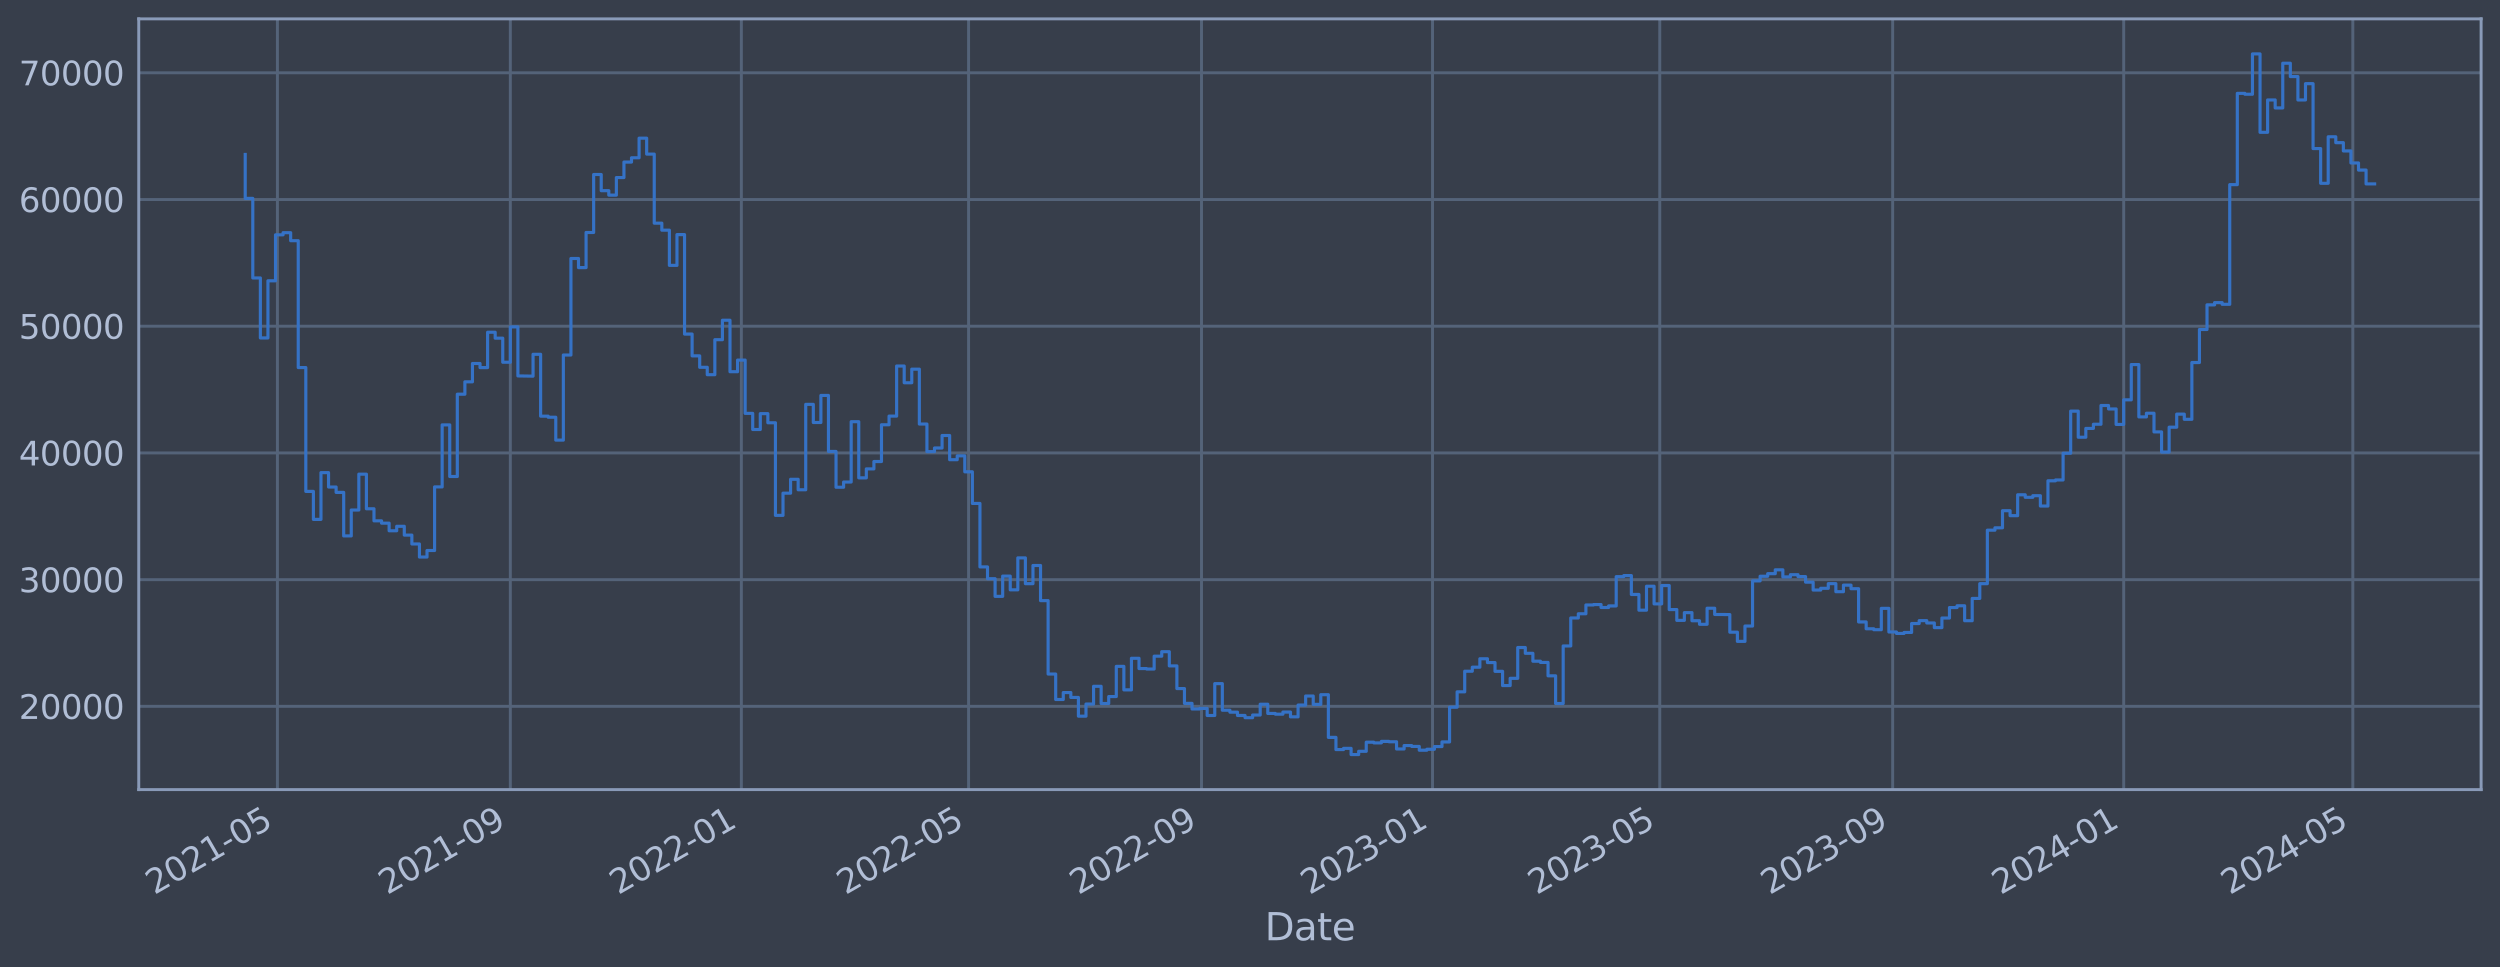 <?xml version="1.0" encoding="utf-8" standalone="no"?>
<!DOCTYPE svg PUBLIC "-//W3C//DTD SVG 1.1//EN"
  "http://www.w3.org/Graphics/SVG/1.1/DTD/svg11.dtd">
<svg xmlns:xlink="http://www.w3.org/1999/xlink" width="952.884pt" height="368.58pt" viewBox="0 0 952.884 368.58" xmlns="http://www.w3.org/2000/svg" version="1.1">
 <defs>
  <style type="text/css">*{stroke-linejoin: round; stroke-linecap: butt}</style>
 </defs>
 <g id="figure_1">
  <g id="patch_1">
   <path d="M 0 368.58 
L 952.884 368.58 
L 952.884 0 
L 0 0 
z
" style="fill: #373e4b"/>
  </g>
  <g id="axes_1">
   <g id="patch_2">
    <path d="M 52.884 300.96 
L 945.684 300.96 
L 945.684 7.2 
L 52.884 7.2 
z
" style="fill: #373e4b"/>
   </g>
   <g id="matplotlib.axis_1">
    <g id="xtick_1">
     <g id="line2d_1">
      <path d="M 105.736 300.96 
L 105.736 7.2 
" clip-path="url(#p5be5d89dc7)" style="fill: none; stroke: #546379; stroke-width: 1.12; stroke-linecap: square"/>
     </g>
     <g id="line2d_2"/>
     <g id="text_1">
      <!-- 2021-05 -->
      <g style="fill: #b1bed6" transform="translate(58.832 341.175) rotate(-30) scale(0.126 -0.126)">
       <defs>
        <path id="DejaVuSans-32" d="M 1228 531 
L 3431 531 
L 3431 0 
L 469 0 
L 469 531 
Q 828 903 1448 1529 
Q 2069 2156 2228 2338 
Q 2531 2678 2651 2914 
Q 2772 3150 2772 3378 
Q 2772 3750 2511 3984 
Q 2250 4219 1831 4219 
Q 1534 4219 1204 4116 
Q 875 4013 500 3803 
L 500 4441 
Q 881 4594 1212 4672 
Q 1544 4750 1819 4750 
Q 2544 4750 2975 4387 
Q 3406 4025 3406 3419 
Q 3406 3131 3298 2873 
Q 3191 2616 2906 2266 
Q 2828 2175 2409 1742 
Q 1991 1309 1228 531 
z
" transform="scale(0.016)"/>
        <path id="DejaVuSans-30" d="M 2034 4250 
Q 1547 4250 1301 3770 
Q 1056 3291 1056 2328 
Q 1056 1369 1301 889 
Q 1547 409 2034 409 
Q 2525 409 2770 889 
Q 3016 1369 3016 2328 
Q 3016 3291 2770 3770 
Q 2525 4250 2034 4250 
z
M 2034 4750 
Q 2819 4750 3233 4129 
Q 3647 3509 3647 2328 
Q 3647 1150 3233 529 
Q 2819 -91 2034 -91 
Q 1250 -91 836 529 
Q 422 1150 422 2328 
Q 422 3509 836 4129 
Q 1250 4750 2034 4750 
z
" transform="scale(0.016)"/>
        <path id="DejaVuSans-31" d="M 794 531 
L 1825 531 
L 1825 4091 
L 703 3866 
L 703 4441 
L 1819 4666 
L 2450 4666 
L 2450 531 
L 3481 531 
L 3481 0 
L 794 0 
L 794 531 
z
" transform="scale(0.016)"/>
        <path id="DejaVuSans-2d" d="M 313 2009 
L 1997 2009 
L 1997 1497 
L 313 1497 
L 313 2009 
z
" transform="scale(0.016)"/>
        <path id="DejaVuSans-35" d="M 691 4666 
L 3169 4666 
L 3169 4134 
L 1269 4134 
L 1269 2991 
Q 1406 3038 1543 3061 
Q 1681 3084 1819 3084 
Q 2600 3084 3056 2656 
Q 3513 2228 3513 1497 
Q 3513 744 3044 326 
Q 2575 -91 1722 -91 
Q 1428 -91 1123 -41 
Q 819 9 494 109 
L 494 744 
Q 775 591 1075 516 
Q 1375 441 1709 441 
Q 2250 441 2565 725 
Q 2881 1009 2881 1497 
Q 2881 1984 2565 2268 
Q 2250 2553 1709 2553 
Q 1456 2553 1204 2497 
Q 953 2441 691 2322 
L 691 4666 
z
" transform="scale(0.016)"/>
       </defs>
       <use xlink:href="#DejaVuSans-32"/>
       <use xlink:href="#DejaVuSans-30" x="63.623"/>
       <use xlink:href="#DejaVuSans-32" x="127.246"/>
       <use xlink:href="#DejaVuSans-31" x="190.869"/>
       <use xlink:href="#DejaVuSans-2d" x="254.492"/>
       <use xlink:href="#DejaVuSans-30" x="290.576"/>
       <use xlink:href="#DejaVuSans-35" x="354.199"/>
      </g>
     </g>
    </g>
    <g id="xtick_2">
     <g id="line2d_3">
      <path d="M 194.512 300.96 
L 194.512 7.2 
" clip-path="url(#p5be5d89dc7)" style="fill: none; stroke: #546379; stroke-width: 1.12; stroke-linecap: square"/>
     </g>
     <g id="line2d_4"/>
     <g id="text_2">
      <!-- 2021-09 -->
      <g style="fill: #b1bed6" transform="translate(147.609 341.175) rotate(-30) scale(0.126 -0.126)">
       <defs>
        <path id="DejaVuSans-39" d="M 703 97 
L 703 672 
Q 941 559 1184 500 
Q 1428 441 1663 441 
Q 2288 441 2617 861 
Q 2947 1281 2994 2138 
Q 2813 1869 2534 1725 
Q 2256 1581 1919 1581 
Q 1219 1581 811 2004 
Q 403 2428 403 3163 
Q 403 3881 828 4315 
Q 1253 4750 1959 4750 
Q 2769 4750 3195 4129 
Q 3622 3509 3622 2328 
Q 3622 1225 3098 567 
Q 2575 -91 1691 -91 
Q 1453 -91 1209 -44 
Q 966 3 703 97 
z
M 1959 2075 
Q 2384 2075 2632 2365 
Q 2881 2656 2881 3163 
Q 2881 3666 2632 3958 
Q 2384 4250 1959 4250 
Q 1534 4250 1286 3958 
Q 1038 3666 1038 3163 
Q 1038 2656 1286 2365 
Q 1534 2075 1959 2075 
z
" transform="scale(0.016)"/>
       </defs>
       <use xlink:href="#DejaVuSans-32"/>
       <use xlink:href="#DejaVuSans-30" x="63.623"/>
       <use xlink:href="#DejaVuSans-32" x="127.246"/>
       <use xlink:href="#DejaVuSans-31" x="190.869"/>
       <use xlink:href="#DejaVuSans-2d" x="254.492"/>
       <use xlink:href="#DejaVuSans-30" x="290.576"/>
       <use xlink:href="#DejaVuSans-39" x="354.199"/>
      </g>
     </g>
    </g>
    <g id="xtick_3">
     <g id="line2d_5">
      <path d="M 282.567 300.96 
L 282.567 7.2 
" clip-path="url(#p5be5d89dc7)" style="fill: none; stroke: #546379; stroke-width: 1.12; stroke-linecap: square"/>
     </g>
     <g id="line2d_6"/>
     <g id="text_3">
      <!-- 2022-01 -->
      <g style="fill: #b1bed6" transform="translate(235.664 341.175) rotate(-30) scale(0.126 -0.126)">
       <use xlink:href="#DejaVuSans-32"/>
       <use xlink:href="#DejaVuSans-30" x="63.623"/>
       <use xlink:href="#DejaVuSans-32" x="127.246"/>
       <use xlink:href="#DejaVuSans-32" x="190.869"/>
       <use xlink:href="#DejaVuSans-2d" x="254.492"/>
       <use xlink:href="#DejaVuSans-30" x="290.576"/>
       <use xlink:href="#DejaVuSans-31" x="354.199"/>
      </g>
     </g>
    </g>
    <g id="xtick_4">
     <g id="line2d_7">
      <path d="M 369.179 300.96 
L 369.179 7.2 
" clip-path="url(#p5be5d89dc7)" style="fill: none; stroke: #546379; stroke-width: 1.12; stroke-linecap: square"/>
     </g>
     <g id="line2d_8"/>
     <g id="text_4">
      <!-- 2022-05 -->
      <g style="fill: #b1bed6" transform="translate(322.275 341.175) rotate(-30) scale(0.126 -0.126)">
       <use xlink:href="#DejaVuSans-32"/>
       <use xlink:href="#DejaVuSans-30" x="63.623"/>
       <use xlink:href="#DejaVuSans-32" x="127.246"/>
       <use xlink:href="#DejaVuSans-32" x="190.869"/>
       <use xlink:href="#DejaVuSans-2d" x="254.492"/>
       <use xlink:href="#DejaVuSans-30" x="290.576"/>
       <use xlink:href="#DejaVuSans-35" x="354.199"/>
      </g>
     </g>
    </g>
    <g id="xtick_5">
     <g id="line2d_9">
      <path d="M 457.956 300.96 
L 457.956 7.2 
" clip-path="url(#p5be5d89dc7)" style="fill: none; stroke: #546379; stroke-width: 1.12; stroke-linecap: square"/>
     </g>
     <g id="line2d_10"/>
     <g id="text_5">
      <!-- 2022-09 -->
      <g style="fill: #b1bed6" transform="translate(411.052 341.175) rotate(-30) scale(0.126 -0.126)">
       <use xlink:href="#DejaVuSans-32"/>
       <use xlink:href="#DejaVuSans-30" x="63.623"/>
       <use xlink:href="#DejaVuSans-32" x="127.246"/>
       <use xlink:href="#DejaVuSans-32" x="190.869"/>
       <use xlink:href="#DejaVuSans-2d" x="254.492"/>
       <use xlink:href="#DejaVuSans-30" x="290.576"/>
       <use xlink:href="#DejaVuSans-39" x="354.199"/>
      </g>
     </g>
    </g>
    <g id="xtick_6">
     <g id="line2d_11">
      <path d="M 546.011 300.96 
L 546.011 7.2 
" clip-path="url(#p5be5d89dc7)" style="fill: none; stroke: #546379; stroke-width: 1.12; stroke-linecap: square"/>
     </g>
     <g id="line2d_12"/>
     <g id="text_6">
      <!-- 2023-01 -->
      <g style="fill: #b1bed6" transform="translate(499.107 341.175) rotate(-30) scale(0.126 -0.126)">
       <defs>
        <path id="DejaVuSans-33" d="M 2597 2516 
Q 3050 2419 3304 2112 
Q 3559 1806 3559 1356 
Q 3559 666 3084 287 
Q 2609 -91 1734 -91 
Q 1441 -91 1130 -33 
Q 819 25 488 141 
L 488 750 
Q 750 597 1062 519 
Q 1375 441 1716 441 
Q 2309 441 2620 675 
Q 2931 909 2931 1356 
Q 2931 1769 2642 2001 
Q 2353 2234 1838 2234 
L 1294 2234 
L 1294 2753 
L 1863 2753 
Q 2328 2753 2575 2939 
Q 2822 3125 2822 3475 
Q 2822 3834 2567 4026 
Q 2313 4219 1838 4219 
Q 1578 4219 1281 4162 
Q 984 4106 628 3988 
L 628 4550 
Q 988 4650 1302 4700 
Q 1616 4750 1894 4750 
Q 2613 4750 3031 4423 
Q 3450 4097 3450 3541 
Q 3450 3153 3228 2886 
Q 3006 2619 2597 2516 
z
" transform="scale(0.016)"/>
       </defs>
       <use xlink:href="#DejaVuSans-32"/>
       <use xlink:href="#DejaVuSans-30" x="63.623"/>
       <use xlink:href="#DejaVuSans-32" x="127.246"/>
       <use xlink:href="#DejaVuSans-33" x="190.869"/>
       <use xlink:href="#DejaVuSans-2d" x="254.492"/>
       <use xlink:href="#DejaVuSans-30" x="290.576"/>
       <use xlink:href="#DejaVuSans-31" x="354.199"/>
      </g>
     </g>
    </g>
    <g id="xtick_7">
     <g id="line2d_13">
      <path d="M 632.622 300.96 
L 632.622 7.2 
" clip-path="url(#p5be5d89dc7)" style="fill: none; stroke: #546379; stroke-width: 1.12; stroke-linecap: square"/>
     </g>
     <g id="line2d_14"/>
     <g id="text_7">
      <!-- 2023-05 -->
      <g style="fill: #b1bed6" transform="translate(585.719 341.175) rotate(-30) scale(0.126 -0.126)">
       <use xlink:href="#DejaVuSans-32"/>
       <use xlink:href="#DejaVuSans-30" x="63.623"/>
       <use xlink:href="#DejaVuSans-32" x="127.246"/>
       <use xlink:href="#DejaVuSans-33" x="190.869"/>
       <use xlink:href="#DejaVuSans-2d" x="254.492"/>
       <use xlink:href="#DejaVuSans-30" x="290.576"/>
       <use xlink:href="#DejaVuSans-35" x="354.199"/>
      </g>
     </g>
    </g>
    <g id="xtick_8">
     <g id="line2d_15">
      <path d="M 721.399 300.96 
L 721.399 7.2 
" clip-path="url(#p5be5d89dc7)" style="fill: none; stroke: #546379; stroke-width: 1.12; stroke-linecap: square"/>
     </g>
     <g id="line2d_16"/>
     <g id="text_8">
      <!-- 2023-09 -->
      <g style="fill: #b1bed6" transform="translate(674.495 341.175) rotate(-30) scale(0.126 -0.126)">
       <use xlink:href="#DejaVuSans-32"/>
       <use xlink:href="#DejaVuSans-30" x="63.623"/>
       <use xlink:href="#DejaVuSans-32" x="127.246"/>
       <use xlink:href="#DejaVuSans-33" x="190.869"/>
       <use xlink:href="#DejaVuSans-2d" x="254.492"/>
       <use xlink:href="#DejaVuSans-30" x="290.576"/>
       <use xlink:href="#DejaVuSans-39" x="354.199"/>
      </g>
     </g>
    </g>
    <g id="xtick_9">
     <g id="line2d_17">
      <path d="M 809.454 300.96 
L 809.454 7.2 
" clip-path="url(#p5be5d89dc7)" style="fill: none; stroke: #546379; stroke-width: 1.12; stroke-linecap: square"/>
     </g>
     <g id="line2d_18"/>
     <g id="text_9">
      <!-- 2024-01 -->
      <g style="fill: #b1bed6" transform="translate(762.55 341.175) rotate(-30) scale(0.126 -0.126)">
       <defs>
        <path id="DejaVuSans-34" d="M 2419 4116 
L 825 1625 
L 2419 1625 
L 2419 4116 
z
M 2253 4666 
L 3047 4666 
L 3047 1625 
L 3713 1625 
L 3713 1100 
L 3047 1100 
L 3047 0 
L 2419 0 
L 2419 1100 
L 313 1100 
L 313 1709 
L 2253 4666 
z
" transform="scale(0.016)"/>
       </defs>
       <use xlink:href="#DejaVuSans-32"/>
       <use xlink:href="#DejaVuSans-30" x="63.623"/>
       <use xlink:href="#DejaVuSans-32" x="127.246"/>
       <use xlink:href="#DejaVuSans-34" x="190.869"/>
       <use xlink:href="#DejaVuSans-2d" x="254.492"/>
       <use xlink:href="#DejaVuSans-30" x="290.576"/>
       <use xlink:href="#DejaVuSans-31" x="354.199"/>
      </g>
     </g>
    </g>
    <g id="xtick_10">
     <g id="line2d_19">
      <path d="M 896.787 300.96 
L 896.787 7.2 
" clip-path="url(#p5be5d89dc7)" style="fill: none; stroke: #546379; stroke-width: 1.12; stroke-linecap: square"/>
     </g>
     <g id="line2d_20"/>
     <g id="text_10">
      <!-- 2024-05 -->
      <g style="fill: #b1bed6" transform="translate(849.884 341.175) rotate(-30) scale(0.126 -0.126)">
       <use xlink:href="#DejaVuSans-32"/>
       <use xlink:href="#DejaVuSans-30" x="63.623"/>
       <use xlink:href="#DejaVuSans-32" x="127.246"/>
       <use xlink:href="#DejaVuSans-34" x="190.869"/>
       <use xlink:href="#DejaVuSans-2d" x="254.492"/>
       <use xlink:href="#DejaVuSans-30" x="290.576"/>
       <use xlink:href="#DejaVuSans-35" x="354.199"/>
      </g>
     </g>
    </g>
    <g id="text_11">
     <!-- Date -->
     <g style="fill: #b1bed6" transform="translate(482.075 358.386) scale(0.144 -0.144)">
      <defs>
       <path id="DejaVuSans-44" d="M 1259 4147 
L 1259 519 
L 2022 519 
Q 2988 519 3436 956 
Q 3884 1394 3884 2338 
Q 3884 3275 3436 3711 
Q 2988 4147 2022 4147 
L 1259 4147 
z
M 628 4666 
L 1925 4666 
Q 3281 4666 3915 4102 
Q 4550 3538 4550 2338 
Q 4550 1131 3912 565 
Q 3275 0 1925 0 
L 628 0 
L 628 4666 
z
" transform="scale(0.016)"/>
       <path id="DejaVuSans-61" d="M 2194 1759 
Q 1497 1759 1228 1600 
Q 959 1441 959 1056 
Q 959 750 1161 570 
Q 1363 391 1709 391 
Q 2188 391 2477 730 
Q 2766 1069 2766 1631 
L 2766 1759 
L 2194 1759 
z
M 3341 1997 
L 3341 0 
L 2766 0 
L 2766 531 
Q 2569 213 2275 61 
Q 1981 -91 1556 -91 
Q 1019 -91 701 211 
Q 384 513 384 1019 
Q 384 1609 779 1909 
Q 1175 2209 1959 2209 
L 2766 2209 
L 2766 2266 
Q 2766 2663 2505 2880 
Q 2244 3097 1772 3097 
Q 1472 3097 1187 3025 
Q 903 2953 641 2809 
L 641 3341 
Q 956 3463 1253 3523 
Q 1550 3584 1831 3584 
Q 2591 3584 2966 3190 
Q 3341 2797 3341 1997 
z
" transform="scale(0.016)"/>
       <path id="DejaVuSans-74" d="M 1172 4494 
L 1172 3500 
L 2356 3500 
L 2356 3053 
L 1172 3053 
L 1172 1153 
Q 1172 725 1289 603 
Q 1406 481 1766 481 
L 2356 481 
L 2356 0 
L 1766 0 
Q 1100 0 847 248 
Q 594 497 594 1153 
L 594 3053 
L 172 3053 
L 172 3500 
L 594 3500 
L 594 4494 
L 1172 4494 
z
" transform="scale(0.016)"/>
       <path id="DejaVuSans-65" d="M 3597 1894 
L 3597 1613 
L 953 1613 
Q 991 1019 1311 708 
Q 1631 397 2203 397 
Q 2534 397 2845 478 
Q 3156 559 3463 722 
L 3463 178 
Q 3153 47 2828 -22 
Q 2503 -91 2169 -91 
Q 1331 -91 842 396 
Q 353 884 353 1716 
Q 353 2575 817 3079 
Q 1281 3584 2069 3584 
Q 2775 3584 3186 3129 
Q 3597 2675 3597 1894 
z
M 3022 2063 
Q 3016 2534 2758 2815 
Q 2500 3097 2075 3097 
Q 1594 3097 1305 2825 
Q 1016 2553 972 2059 
L 3022 2063 
z
" transform="scale(0.016)"/>
      </defs>
      <use xlink:href="#DejaVuSans-44"/>
      <use xlink:href="#DejaVuSans-61" x="77.002"/>
      <use xlink:href="#DejaVuSans-74" x="138.281"/>
      <use xlink:href="#DejaVuSans-65" x="177.49"/>
     </g>
    </g>
   </g>
   <g id="matplotlib.axis_2">
    <g id="ytick_1">
     <g id="line2d_21">
      <path d="M 52.884 269.229 
L 945.684 269.229 
" clip-path="url(#p5be5d89dc7)" style="fill: none; stroke: #546379; stroke-width: 1.12; stroke-linecap: square"/>
     </g>
     <g id="line2d_22"/>
     <g id="text_12">
      <!-- 20000 -->
      <g style="fill: #b1bed6" transform="translate(7.2 274.016) scale(0.126 -0.126)">
       <use xlink:href="#DejaVuSans-32"/>
       <use xlink:href="#DejaVuSans-30" x="63.623"/>
       <use xlink:href="#DejaVuSans-30" x="127.246"/>
       <use xlink:href="#DejaVuSans-30" x="190.869"/>
       <use xlink:href="#DejaVuSans-30" x="254.492"/>
      </g>
     </g>
    </g>
    <g id="ytick_2">
     <g id="line2d_23">
      <path d="M 52.884 220.932 
L 945.684 220.932 
" clip-path="url(#p5be5d89dc7)" style="fill: none; stroke: #546379; stroke-width: 1.12; stroke-linecap: square"/>
     </g>
     <g id="line2d_24"/>
     <g id="text_13">
      <!-- 30000 -->
      <g style="fill: #b1bed6" transform="translate(7.2 225.719) scale(0.126 -0.126)">
       <use xlink:href="#DejaVuSans-33"/>
       <use xlink:href="#DejaVuSans-30" x="63.623"/>
       <use xlink:href="#DejaVuSans-30" x="127.246"/>
       <use xlink:href="#DejaVuSans-30" x="190.869"/>
       <use xlink:href="#DejaVuSans-30" x="254.492"/>
      </g>
     </g>
    </g>
    <g id="ytick_3">
     <g id="line2d_25">
      <path d="M 52.884 172.636 
L 945.684 172.636 
" clip-path="url(#p5be5d89dc7)" style="fill: none; stroke: #546379; stroke-width: 1.12; stroke-linecap: square"/>
     </g>
     <g id="line2d_26"/>
     <g id="text_14">
      <!-- 40000 -->
      <g style="fill: #b1bed6" transform="translate(7.2 177.423) scale(0.126 -0.126)">
       <use xlink:href="#DejaVuSans-34"/>
       <use xlink:href="#DejaVuSans-30" x="63.623"/>
       <use xlink:href="#DejaVuSans-30" x="127.246"/>
       <use xlink:href="#DejaVuSans-30" x="190.869"/>
       <use xlink:href="#DejaVuSans-30" x="254.492"/>
      </g>
     </g>
    </g>
    <g id="ytick_4">
     <g id="line2d_27">
      <path d="M 52.884 124.339 
L 945.684 124.339 
" clip-path="url(#p5be5d89dc7)" style="fill: none; stroke: #546379; stroke-width: 1.12; stroke-linecap: square"/>
     </g>
     <g id="line2d_28"/>
     <g id="text_15">
      <!-- 50000 -->
      <g style="fill: #b1bed6" transform="translate(7.2 129.126) scale(0.126 -0.126)">
       <use xlink:href="#DejaVuSans-35"/>
       <use xlink:href="#DejaVuSans-30" x="63.623"/>
       <use xlink:href="#DejaVuSans-30" x="127.246"/>
       <use xlink:href="#DejaVuSans-30" x="190.869"/>
       <use xlink:href="#DejaVuSans-30" x="254.492"/>
      </g>
     </g>
    </g>
    <g id="ytick_5">
     <g id="line2d_29">
      <path d="M 52.884 76.042 
L 945.684 76.042 
" clip-path="url(#p5be5d89dc7)" style="fill: none; stroke: #546379; stroke-width: 1.12; stroke-linecap: square"/>
     </g>
     <g id="line2d_30"/>
     <g id="text_16">
      <!-- 60000 -->
      <g style="fill: #b1bed6" transform="translate(7.2 80.829) scale(0.126 -0.126)">
       <defs>
        <path id="DejaVuSans-36" d="M 2113 2584 
Q 1688 2584 1439 2293 
Q 1191 2003 1191 1497 
Q 1191 994 1439 701 
Q 1688 409 2113 409 
Q 2538 409 2786 701 
Q 3034 994 3034 1497 
Q 3034 2003 2786 2293 
Q 2538 2584 2113 2584 
z
M 3366 4563 
L 3366 3988 
Q 3128 4100 2886 4159 
Q 2644 4219 2406 4219 
Q 1781 4219 1451 3797 
Q 1122 3375 1075 2522 
Q 1259 2794 1537 2939 
Q 1816 3084 2150 3084 
Q 2853 3084 3261 2657 
Q 3669 2231 3669 1497 
Q 3669 778 3244 343 
Q 2819 -91 2113 -91 
Q 1303 -91 875 529 
Q 447 1150 447 2328 
Q 447 3434 972 4092 
Q 1497 4750 2381 4750 
Q 2619 4750 2861 4703 
Q 3103 4656 3366 4563 
z
" transform="scale(0.016)"/>
       </defs>
       <use xlink:href="#DejaVuSans-36"/>
       <use xlink:href="#DejaVuSans-30" x="63.623"/>
       <use xlink:href="#DejaVuSans-30" x="127.246"/>
       <use xlink:href="#DejaVuSans-30" x="190.869"/>
       <use xlink:href="#DejaVuSans-30" x="254.492"/>
      </g>
     </g>
    </g>
    <g id="ytick_6">
     <g id="line2d_31">
      <path d="M 52.884 27.745 
L 945.684 27.745 
" clip-path="url(#p5be5d89dc7)" style="fill: none; stroke: #546379; stroke-width: 1.12; stroke-linecap: square"/>
     </g>
     <g id="line2d_32"/>
     <g id="text_17">
      <!-- 70000 -->
      <g style="fill: #b1bed6" transform="translate(7.2 32.532) scale(0.126 -0.126)">
       <defs>
        <path id="DejaVuSans-37" d="M 525 4666 
L 3525 4666 
L 3525 4397 
L 1831 0 
L 1172 0 
L 2766 4134 
L 525 4134 
L 525 4666 
z
" transform="scale(0.016)"/>
       </defs>
       <use xlink:href="#DejaVuSans-37"/>
       <use xlink:href="#DejaVuSans-30" x="63.623"/>
       <use xlink:href="#DejaVuSans-30" x="127.246"/>
       <use xlink:href="#DejaVuSans-30" x="190.869"/>
       <use xlink:href="#DejaVuSans-30" x="254.492"/>
      </g>
     </g>
    </g>
   </g>
   <g id="line2d_33">
    <path d="M 93.466 58.875 
L 93.466 75.621 
L 96.353 75.621 
L 96.353 105.943 
L 99.24 105.943 
L 99.24 128.803 
L 102.127 128.803 
L 102.127 107.028 
L 105.014 107.028 
L 105.014 89.501 
L 107.901 89.501 
L 107.901 88.694 
L 110.788 88.694 
L 110.788 91.738 
L 113.675 91.738 
L 113.675 140.1 
L 116.562 140.1 
L 116.562 187.297 
L 119.449 187.297 
L 119.449 197.969 
L 122.336 197.969 
L 122.336 180.144 
L 125.223 180.144 
L 125.223 185.625 
L 128.11 185.625 
L 128.11 187.678 
L 130.997 187.678 
L 130.997 204.269 
L 133.884 204.269 
L 133.884 194.394 
L 136.771 194.394 
L 136.771 180.726 
L 139.658 180.726 
L 139.658 193.923 
L 142.545 193.923 
L 142.545 198.526 
L 145.432 198.526 
L 145.432 199.408 
L 148.32 199.408 
L 148.32 202.305 
L 151.207 202.305 
L 151.207 200.595 
L 154.094 200.595 
L 154.094 203.953 
L 156.981 203.953 
L 156.981 207.339 
L 159.868 207.339 
L 159.868 212.319 
L 162.755 212.319 
L 162.755 209.834 
L 165.642 209.834 
L 165.642 185.588 
L 168.529 185.588 
L 168.529 161.942 
L 171.416 161.942 
L 171.416 181.628 
L 174.303 181.628 
L 174.303 150.254 
L 177.19 150.254 
L 177.19 145.534 
L 180.077 145.534 
L 180.077 138.555 
L 182.964 138.555 
L 182.964 140.109 
L 185.851 140.109 
L 185.851 126.64 
L 188.738 126.64 
L 188.738 128.894 
L 191.625 128.894 
L 191.625 138.075 
L 194.512 138.075 
L 194.512 124.593 
L 197.399 124.593 
L 197.399 143.279 
L 203.173 143.372 
L 203.173 135.035 
L 206.06 135.035 
L 206.06 158.622 
L 208.948 158.622 
L 208.948 159.037 
L 211.835 159.037 
L 211.835 167.752 
L 214.722 167.752 
L 214.722 135.316 
L 217.609 135.316 
L 217.609 98.53 
L 220.496 98.53 
L 220.496 101.998 
L 223.383 101.998 
L 223.383 88.61 
L 226.27 88.61 
L 226.27 66.52 
L 229.157 66.52 
L 229.157 72.675 
L 232.044 72.675 
L 232.044 74.375 
L 234.931 74.375 
L 234.931 67.68 
L 237.818 67.68 
L 237.818 61.771 
L 240.705 61.771 
L 240.705 60.137 
L 243.592 60.137 
L 243.592 52.672 
L 246.479 52.672 
L 246.479 58.731 
L 249.366 58.731 
L 249.366 85.059 
L 252.253 85.059 
L 252.253 87.738 
L 255.14 87.738 
L 255.14 101.151 
L 258.027 101.151 
L 258.027 89.421 
L 260.914 89.421 
L 260.914 127.331 
L 263.801 127.331 
L 263.801 135.642 
L 266.689 135.642 
L 266.689 140.001 
L 269.576 140.001 
L 269.576 142.819 
L 272.463 142.819 
L 272.463 129.484 
L 275.35 129.484 
L 275.35 122.065 
L 278.237 122.065 
L 278.237 141.683 
L 281.124 141.683 
L 281.124 137.244 
L 284.011 137.244 
L 284.011 157.564 
L 286.898 157.564 
L 286.898 163.705 
L 289.785 163.705 
L 289.785 157.667 
L 292.672 157.667 
L 292.672 161.134 
L 295.559 161.134 
L 295.559 196.439 
L 298.446 196.439 
L 298.446 187.977 
L 301.333 187.977 
L 301.333 182.688 
L 304.22 182.688 
L 304.22 186.678 
L 307.107 186.678 
L 307.107 154.118 
L 309.994 154.118 
L 309.994 161.038 
L 312.881 161.038 
L 312.881 150.727 
L 315.768 150.727 
L 315.768 172.08 
L 318.655 172.08 
L 318.655 185.717 
L 321.542 185.717 
L 321.542 183.722 
L 324.429 183.722 
L 324.429 160.733 
L 327.317 160.733 
L 327.317 182.138 
L 330.204 182.138 
L 330.204 178.716 
L 333.091 178.716 
L 333.091 175.916 
L 335.978 175.916 
L 335.978 161.902 
L 338.865 161.902 
L 338.865 158.605 
L 341.752 158.605 
L 341.752 139.511 
L 344.639 139.511 
L 344.639 145.883 
L 347.526 145.883 
L 347.526 140.705 
L 350.413 140.705 
L 350.413 161.629 
L 353.3 161.629 
L 353.3 172.142 
L 356.187 172.142 
L 356.187 170.758 
L 359.074 170.758 
L 359.074 165.991 
L 361.961 165.991 
L 361.961 175.217 
L 364.848 175.217 
L 364.848 173.746 
L 367.735 173.746 
L 367.735 179.829 
L 370.622 179.829 
L 370.622 191.891 
L 373.509 191.891 
L 373.509 216.084 
L 376.396 216.084 
L 376.396 220.572 
L 379.283 220.572 
L 379.283 227.303 
L 382.17 227.303 
L 382.17 219.585 
L 385.058 219.585 
L 385.058 224.825 
L 387.945 224.825 
L 387.945 212.647 
L 390.832 212.647 
L 390.832 222.469 
L 393.719 222.469 
L 393.719 215.534 
L 396.606 215.534 
L 396.606 228.928 
L 399.493 228.928 
L 399.493 256.91 
L 402.38 256.91 
L 402.38 266.619 
L 405.267 266.619 
L 405.267 263.973 
L 408.154 263.973 
L 408.154 265.838 
L 411.041 265.838 
L 411.041 272.964 
L 413.928 272.964 
L 413.928 268.351 
L 416.815 268.351 
L 416.815 261.586 
L 419.702 261.586 
L 419.702 268.149 
L 422.589 268.149 
L 422.589 265.49 
L 425.476 265.49 
L 425.476 253.996 
L 428.363 253.996 
L 428.363 262.947 
L 431.25 262.947 
L 431.25 250.915 
L 434.137 250.915 
L 434.137 254.828 
L 437.024 254.828 
L 437.024 254.995 
L 439.911 254.995 
L 439.911 250.104 
L 442.799 250.104 
L 442.799 248.39 
L 445.686 248.39 
L 445.686 253.803 
L 448.573 253.803 
L 448.573 262.453 
L 451.46 262.453 
L 451.46 268.102 
L 454.347 268.102 
L 454.347 270.229 
L 457.234 270.229 
L 457.234 270.026 
L 460.121 270.026 
L 460.121 272.706 
L 463.008 272.706 
L 463.008 260.562 
L 465.895 260.562 
L 465.895 270.704 
L 468.782 270.704 
L 468.782 271.44 
L 471.669 271.44 
L 471.669 272.704 
L 474.556 272.704 
L 474.556 273.552 
L 477.443 273.552 
L 477.443 272.539 
L 480.33 272.539 
L 480.33 268.419 
L 483.217 268.419 
L 483.217 271.925 
L 486.104 271.925 
L 486.104 272.207 
L 488.991 272.207 
L 488.991 271.407 
L 491.878 271.407 
L 491.878 273.231 
L 494.765 273.231 
L 494.765 268.74 
L 497.652 268.74 
L 497.652 265.287 
L 500.539 265.287 
L 500.539 268.485 
L 503.427 268.485 
L 503.427 264.784 
L 506.314 264.784 
L 506.314 281.061 
L 509.201 281.061 
L 509.201 285.708 
L 512.088 285.708 
L 512.088 285.248 
L 514.975 285.248 
L 514.975 287.607 
L 517.862 287.607 
L 517.862 286.358 
L 520.749 286.358 
L 520.749 282.894 
L 523.636 282.894 
L 523.636 283.15 
L 526.523 283.15 
L 526.523 282.585 
L 529.41 282.585 
L 529.41 282.719 
L 532.297 282.719 
L 532.297 285.468 
L 535.184 285.468 
L 535.184 284.179 
L 538.071 284.179 
L 538.071 284.5 
L 540.958 284.5 
L 540.958 285.943 
L 543.845 285.943 
L 543.845 285.584 
L 546.732 285.584 
L 546.732 284.557 
L 549.619 284.557 
L 549.619 282.791 
L 552.506 282.791 
L 552.506 269.551 
L 555.393 269.551 
L 555.393 263.698 
L 558.28 263.698 
L 558.28 255.839 
L 561.168 255.839 
L 561.168 254.307 
L 564.055 254.307 
L 564.055 251.09 
L 566.942 251.09 
L 566.942 252.545 
L 569.829 252.545 
L 569.829 255.881 
L 572.716 255.881 
L 572.716 261.315 
L 575.603 261.315 
L 575.603 258.547 
L 578.49 258.547 
L 578.49 246.81 
L 581.377 246.81 
L 581.377 249.014 
L 584.264 249.014 
L 584.264 252.02 
L 587.151 252.02 
L 587.151 252.483 
L 590.038 252.483 
L 590.038 257.587 
L 592.925 257.587 
L 592.925 268.143 
L 595.812 268.143 
L 595.812 246.204 
L 598.699 246.204 
L 598.699 235.54 
L 601.586 235.54 
L 601.586 233.942 
L 604.473 233.942 
L 604.473 230.592 
L 607.36 230.592 
L 607.36 230.432 
L 610.247 230.432 
L 610.247 231.547 
L 613.134 231.547 
L 613.134 230.951 
L 616.021 230.951 
L 616.021 219.797 
L 618.908 219.797 
L 618.908 219.39 
L 621.796 219.39 
L 621.796 226.585 
L 624.683 226.585 
L 624.683 232.569 
L 627.57 232.569 
L 627.57 223.442 
L 630.457 223.442 
L 630.457 230.173 
L 633.344 230.173 
L 633.344 223.176 
L 636.231 223.176 
L 636.231 232.33 
L 639.118 232.33 
L 639.118 236.455 
L 642.005 236.455 
L 642.005 233.498 
L 644.892 233.498 
L 644.892 236.597 
L 647.779 236.597 
L 647.779 237.946 
L 650.666 237.946 
L 650.666 231.825 
L 653.553 231.825 
L 653.553 234.205 
L 659.327 234.245 
L 659.327 240.962 
L 662.214 240.962 
L 662.214 244.467 
L 665.101 244.467 
L 665.101 238.623 
L 667.988 238.623 
L 667.988 221.397 
L 670.875 221.397 
L 670.875 219.644 
L 673.762 219.644 
L 673.762 218.655 
L 676.649 218.655 
L 676.649 217.19 
L 679.537 217.19 
L 679.537 219.896 
L 682.424 219.896 
L 682.424 219.041 
L 685.311 219.041 
L 685.311 219.772 
L 688.198 219.772 
L 688.198 221.887 
L 691.085 221.887 
L 691.085 224.9 
L 693.972 224.9 
L 693.972 224.235 
L 696.859 224.235 
L 696.859 222.46 
L 699.746 222.46 
L 699.746 225.53 
L 702.633 225.53 
L 702.633 223.029 
L 705.52 223.029 
L 705.52 224.391 
L 708.407 224.391 
L 708.407 237.054 
L 711.294 237.054 
L 711.294 239.655 
L 714.181 239.655 
L 714.181 240.012 
L 717.068 240.012 
L 717.068 231.89 
L 719.955 231.89 
L 719.955 240.883 
L 722.842 240.883 
L 722.842 241.442 
L 725.729 241.442 
L 725.729 241.058 
L 728.616 241.058 
L 728.616 237.662 
L 731.503 237.662 
L 731.503 236.562 
L 734.39 236.562 
L 734.39 237.441 
L 737.278 237.441 
L 737.278 239.223 
L 740.165 239.223 
L 740.165 235.564 
L 743.052 235.564 
L 743.052 231.569 
L 745.939 231.569 
L 745.939 230.895 
L 748.826 230.895 
L 748.826 236.587 
L 751.713 236.587 
L 751.713 228.093 
L 754.6 228.093 
L 754.6 222.465 
L 757.487 222.465 
L 757.487 202.084 
L 760.374 202.084 
L 760.374 201.176 
L 763.261 201.176 
L 763.261 194.656 
L 766.148 194.656 
L 766.148 196.55 
L 769.035 196.55 
L 769.035 188.592 
L 771.922 188.592 
L 771.922 189.552 
L 774.809 189.552 
L 774.809 188.939 
L 777.696 188.939 
L 777.696 192.877 
L 780.583 192.877 
L 780.583 183.256 
L 783.47 183.256 
L 783.47 182.935 
L 786.357 182.935 
L 786.357 172.751 
L 789.244 172.751 
L 789.244 156.704 
L 792.131 156.704 
L 792.131 166.655 
L 795.018 166.655 
L 795.018 163.292 
L 797.906 163.292 
L 797.906 161.708 
L 800.793 161.708 
L 800.793 154.561 
L 803.68 154.561 
L 803.68 155.873 
L 806.567 155.873 
L 806.567 161.77 
L 809.454 161.77 
L 809.454 152.399 
L 812.341 152.399 
L 812.341 138.961 
L 815.228 138.961 
L 815.228 158.9 
L 818.115 158.9 
L 818.115 157.507 
L 821.002 157.507 
L 821.002 164.621 
L 823.889 164.621 
L 823.889 172.305 
L 826.776 172.305 
L 826.776 162.827 
L 829.663 162.827 
L 829.663 157.851 
L 832.55 157.851 
L 832.55 159.821 
L 835.437 159.821 
L 835.437 138.178 
L 838.324 138.178 
L 838.324 125.598 
L 841.211 125.598 
L 841.211 116.199 
L 844.098 116.199 
L 844.098 115.342 
L 846.985 115.342 
L 846.985 115.994 
L 849.872 115.994 
L 849.872 70.379 
L 852.759 70.379 
L 852.759 35.581 
L 855.647 35.581 
L 855.647 35.922 
L 858.534 35.922 
L 858.534 20.553 
L 861.421 20.553 
L 861.421 50.427 
L 864.308 50.427 
L 864.308 38.094 
L 867.195 38.094 
L 867.195 41.141 
L 870.082 41.141 
L 870.082 24.1 
L 872.969 24.1 
L 872.969 29.188 
L 875.856 29.188 
L 875.856 38.093 
L 878.743 38.093 
L 878.743 31.89 
L 881.63 31.89 
L 881.63 56.628 
L 884.517 56.628 
L 884.517 69.858 
L 887.404 69.858 
L 887.404 52.136 
L 890.291 52.136 
L 890.291 54.375 
L 893.178 54.375 
L 893.178 57.531 
L 896.065 57.531 
L 896.065 62.107 
L 898.952 62.107 
L 898.952 64.821 
L 901.839 64.821 
L 901.839 70.092 
L 905.102 70.092 
L 905.102 70.092 
" clip-path="url(#p5be5d89dc7)" style="fill: none; stroke: #3572c6; stroke-width: 1.2; stroke-linecap: square"/>
   </g>
   <g id="patch_3">
    <path d="M 52.884 300.96 
L 52.884 7.2 
" style="fill: none; stroke: #899ab8; stroke-width: 1.12; stroke-linejoin: miter; stroke-linecap: square"/>
   </g>
   <g id="patch_4">
    <path d="M 945.684 300.96 
L 945.684 7.2 
" style="fill: none; stroke: #899ab8; stroke-width: 1.12; stroke-linejoin: miter; stroke-linecap: square"/>
   </g>
   <g id="patch_5">
    <path d="M 52.884 300.96 
L 945.684 300.96 
" style="fill: none; stroke: #899ab8; stroke-width: 1.12; stroke-linejoin: miter; stroke-linecap: square"/>
   </g>
   <g id="patch_6">
    <path d="M 52.884 7.2 
L 945.684 7.2 
" style="fill: none; stroke: #899ab8; stroke-width: 1.12; stroke-linejoin: miter; stroke-linecap: square"/>
   </g>
  </g>
 </g>
 <defs>
  <clipPath id="p5be5d89dc7">
   <rect x="52.884" y="7.2" width="892.8" height="293.76"/>
  </clipPath>
 </defs>
</svg>
